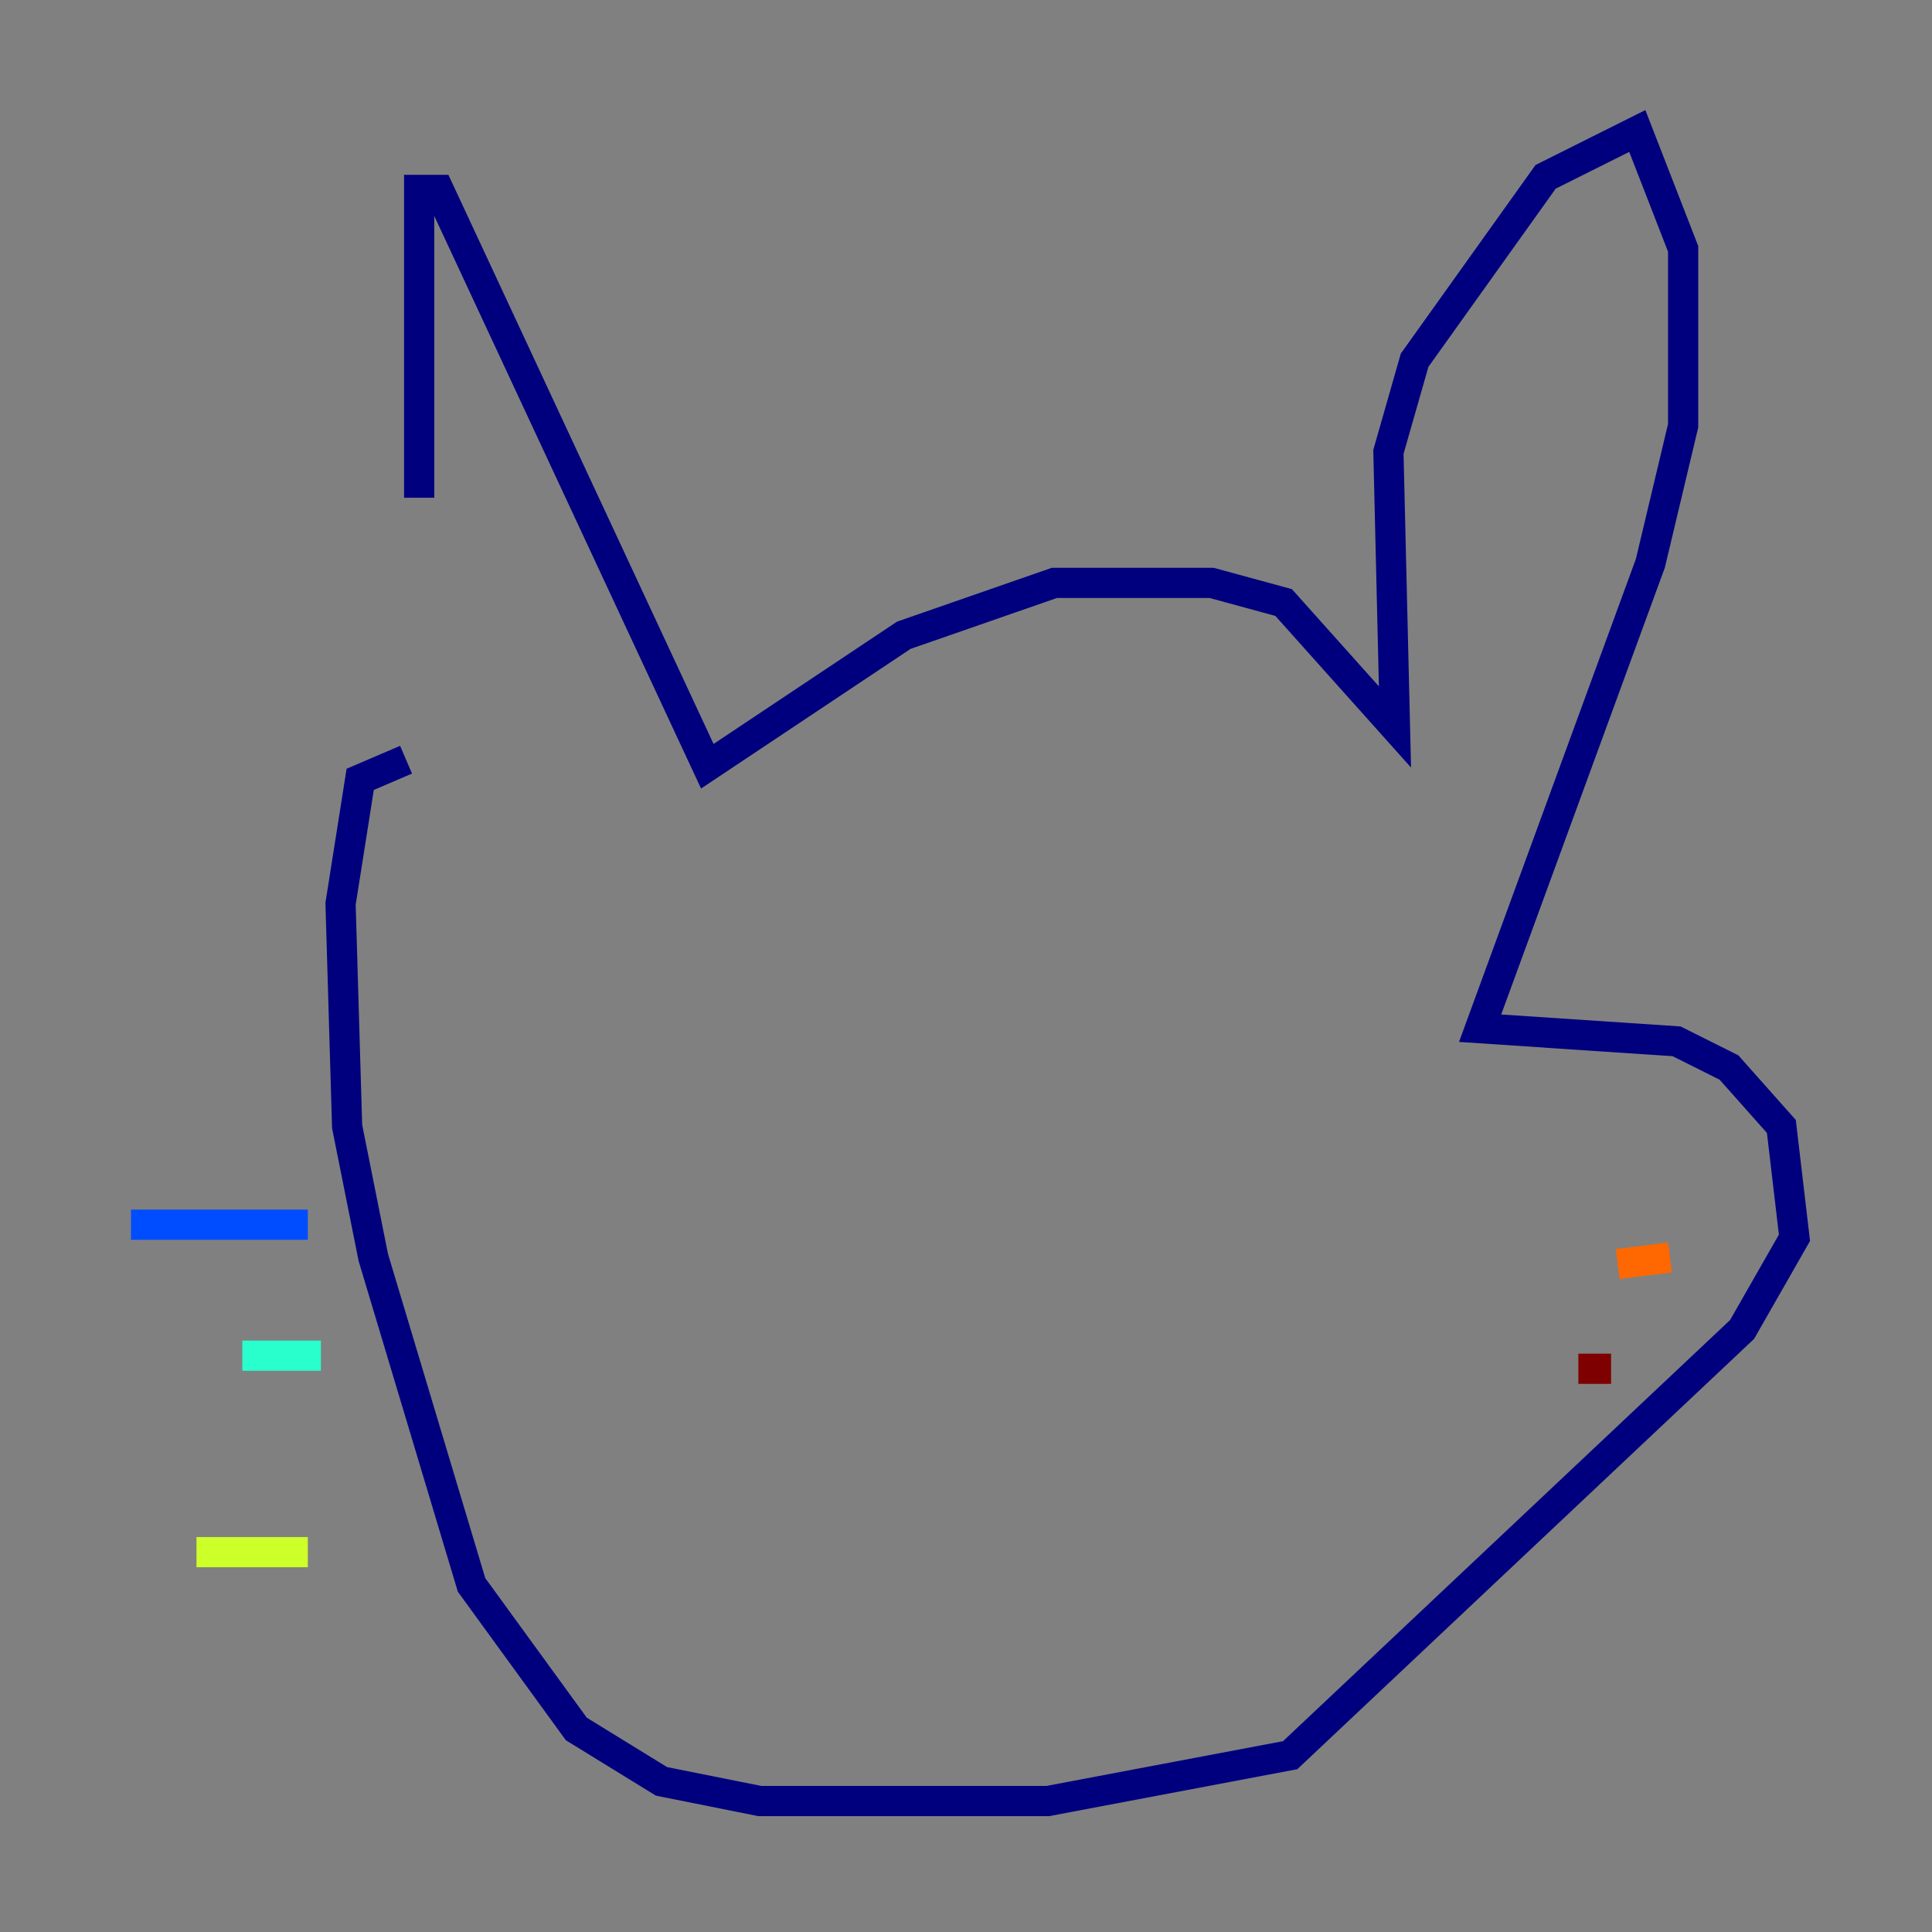 <?xml version="1.0" encoding="utf-8" ?>
<svg baseProfile="tiny" height="128" version="1.2" viewBox="0,0,128,128" width="128" xmlns="http://www.w3.org/2000/svg" xmlns:ev="http://www.w3.org/2001/xml-events" xmlns:xlink="http://www.w3.org/1999/xlink"><rect x="0" y="0" width="128" height="128" fill="#808080" stroke="none"/><defs /><polyline fill="none" points="27.77,32.976 27.77,12.583 29.071,12.583 46.861,50.766 59.878,42.088 69.858,38.617 80.271,38.617 85.044,39.919 92.42,48.163 91.986,29.939 93.722,23.864 102.4,11.715 108.475,8.678 111.512,16.488 111.512,28.203 109.342,37.315 98.061,68.122 111.078,68.99 114.549,70.725 118.02,74.63 118.888,82.007 115.417,88.081 85.478,116.285 69.424,119.322 50.332,119.322 43.824,118.02 38.183,114.549 31.241,105.003 24.732,83.308 22.997,74.63 22.563,59.878 23.864,51.634 26.902,50.332" stroke="#00007f" stroke-width="2" /><polyline fill="none" points="8.678,81.139 20.393,81.139" stroke="#004cff" stroke-width="2" /><polyline fill="none" points="16.054,89.817 21.261,89.817" stroke="#29ffcd" stroke-width="2" /><polyline fill="none" points="13.017,102.834 20.393,102.834" stroke="#cdff29" stroke-width="2" /><polyline fill="none" points="107.173,83.742 110.644,83.308" stroke="#ff6700" stroke-width="2" /><polyline fill="none" points="104.57,90.685 106.739,90.685" stroke="#7f0000" stroke-width="2" /></svg>